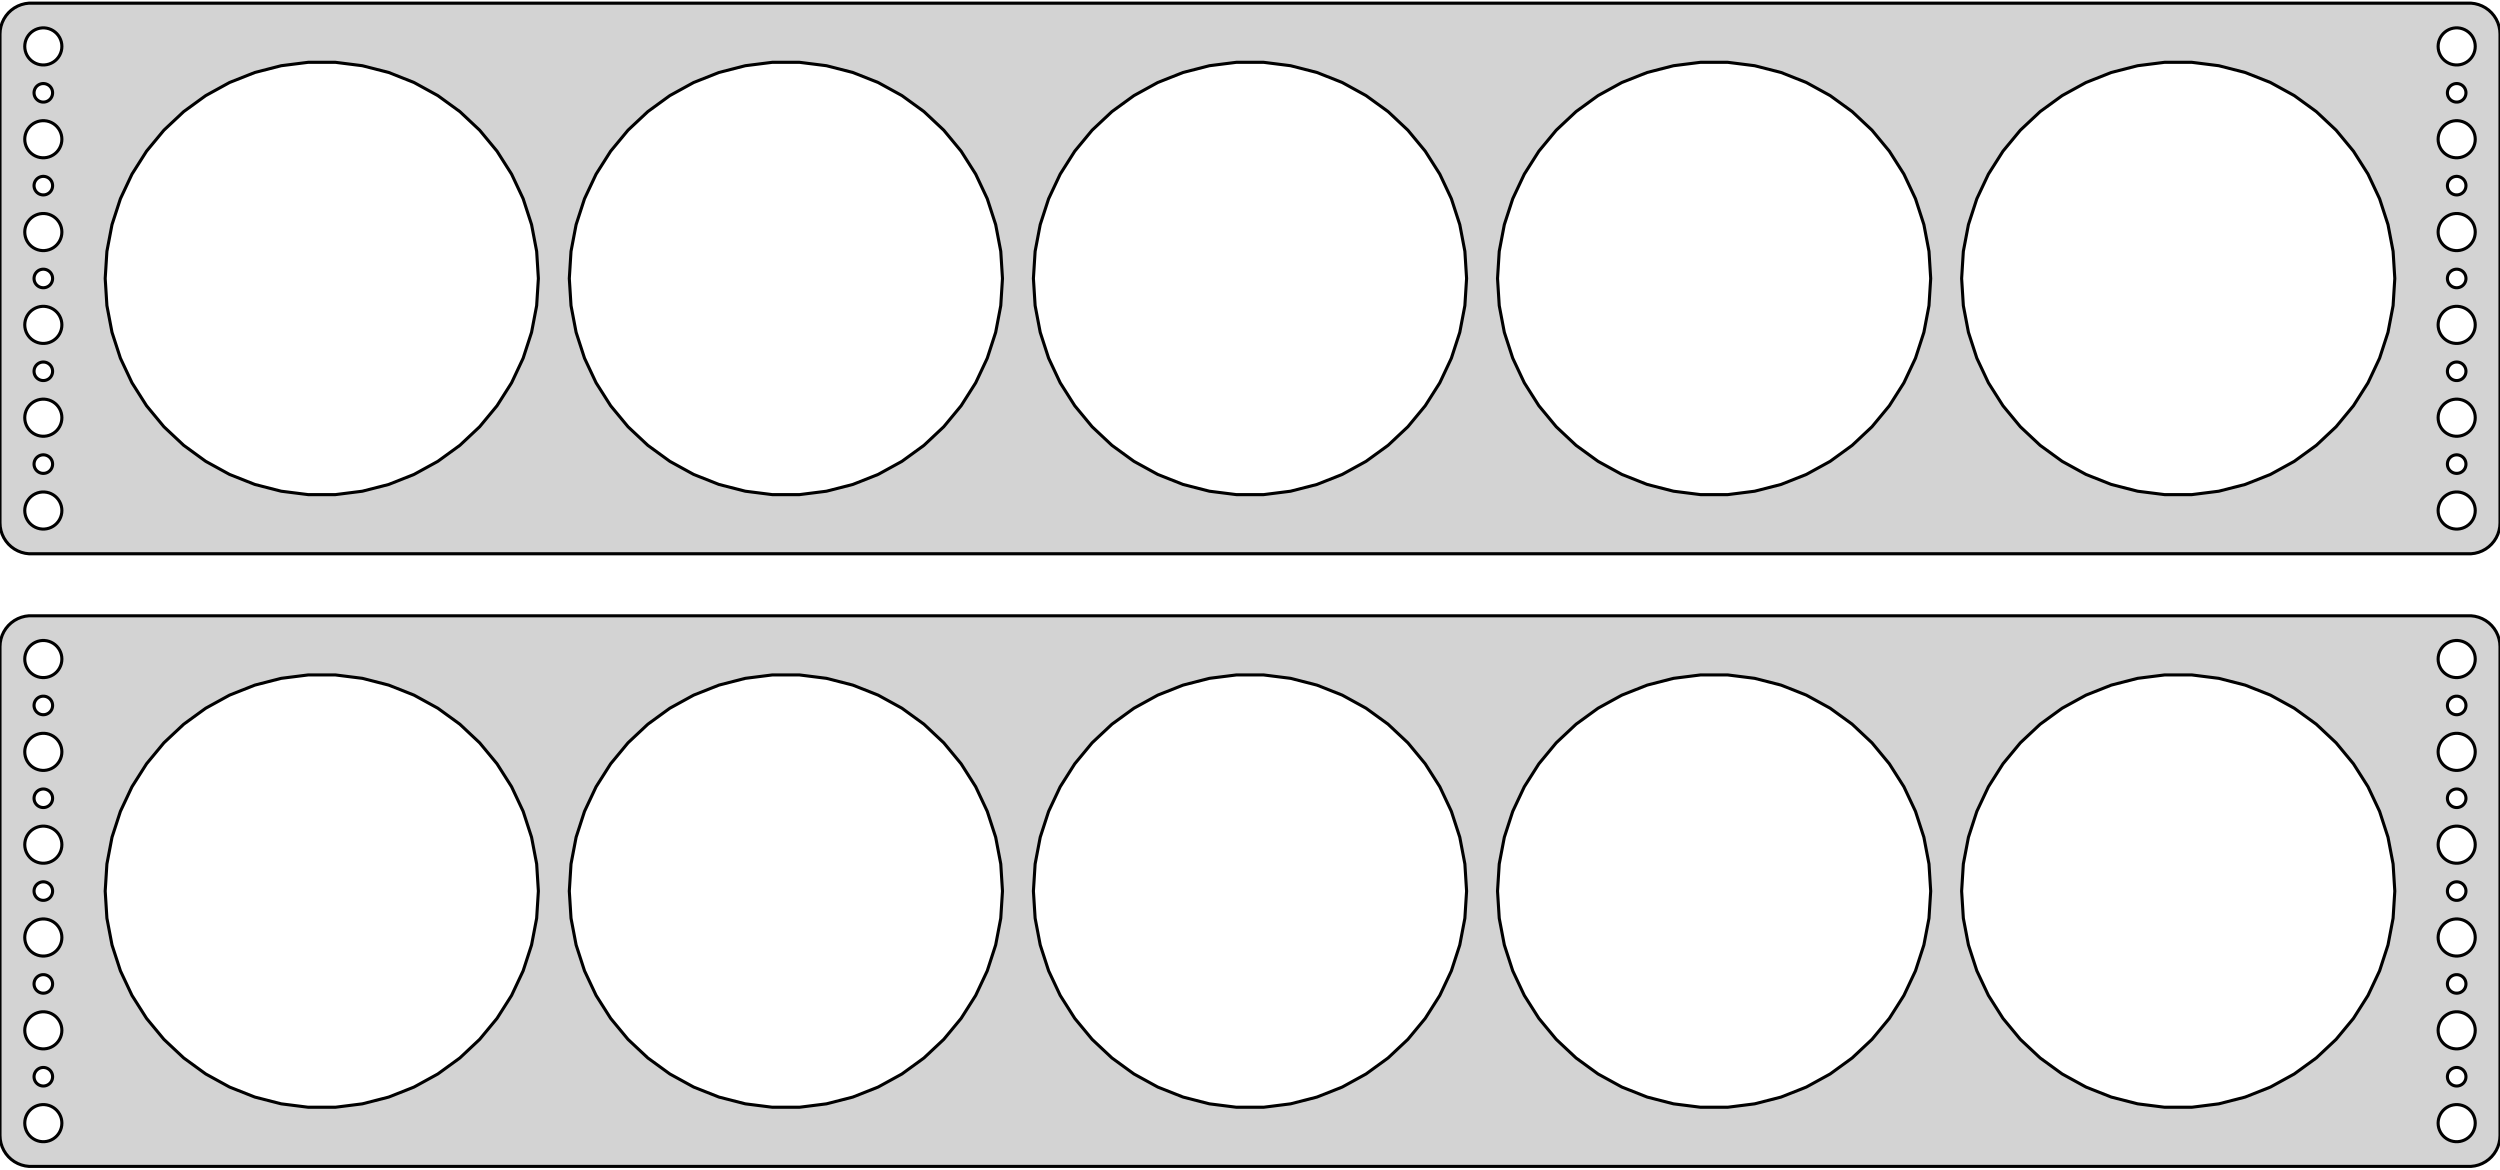 <?xml version="1.0" standalone="no"?>
<!DOCTYPE svg PUBLIC "-//W3C//DTD SVG 1.1//EN" "http://www.w3.org/Graphics/SVG/1.1/DTD/svg11.dtd">
<svg width="404mm" height="189mm" viewBox="-202 -243 404 189" xmlns="http://www.w3.org/2000/svg" version="1.1">
<title>OpenSCAD Model</title>
<path d="
M 197.937,-153.589 L 198.545,-153.745 L 199.129,-153.976 L 199.679,-154.278 L 200.187,-154.647 L 200.645,-155.077
 L 201.045,-155.561 L 201.382,-156.091 L 201.649,-156.659 L 201.843,-157.257 L 201.961,-157.873 L 202,-158.5
 L 202,-237.5 L 201.961,-238.127 L 201.843,-238.743 L 201.649,-239.341 L 201.382,-239.909 L 201.045,-240.439
 L 200.645,-240.923 L 200.187,-241.353 L 199.679,-241.722 L 199.129,-242.024 L 198.545,-242.255 L 197.937,-242.411
 L 197.314,-242.49 L -197.314,-242.49 L -197.937,-242.411 L -198.545,-242.255 L -199.129,-242.024 L -199.679,-241.722
 L -200.187,-241.353 L -200.645,-240.923 L -201.045,-240.439 L -201.382,-239.909 L -201.649,-239.341 L -201.843,-238.743
 L -201.961,-238.127 L -202,-237.5 L -202,-158.5 L -201.961,-157.873 L -201.843,-157.257 L -201.649,-156.659
 L -201.382,-156.091 L -201.045,-155.561 L -200.645,-155.077 L -200.187,-154.647 L -199.679,-154.278 L -199.129,-153.976
 L -198.545,-153.745 L -197.937,-153.589 L -197.314,-153.51 L 197.314,-153.51 z
M 194.812,-232.506 L 194.438,-232.553 L 194.073,-232.647 L 193.723,-232.786 L 193.393,-232.967 L 193.088,-233.188
 L 192.813,-233.446 L 192.573,-233.737 L 192.371,-234.055 L 192.211,-234.396 L 192.094,-234.754 L 192.024,-235.124
 L 192,-235.5 L 192.024,-235.876 L 192.094,-236.246 L 192.211,-236.604 L 192.371,-236.945 L 192.573,-237.263
 L 192.813,-237.554 L 193.088,-237.812 L 193.393,-238.033 L 193.723,-238.214 L 194.073,-238.353 L 194.438,-238.447
 L 194.812,-238.494 L 195.188,-238.494 L 195.562,-238.447 L 195.927,-238.353 L 196.277,-238.214 L 196.607,-238.033
 L 196.912,-237.812 L 197.187,-237.554 L 197.427,-237.263 L 197.629,-236.945 L 197.789,-236.604 L 197.906,-236.246
 L 197.976,-235.876 L 198,-235.5 L 197.976,-235.124 L 197.906,-234.754 L 197.789,-234.396 L 197.629,-234.055
 L 197.427,-233.737 L 197.187,-233.446 L 196.912,-233.188 L 196.607,-232.967 L 196.277,-232.786 L 195.927,-232.647
 L 195.562,-232.553 L 195.188,-232.506 z
M -195.188,-232.506 L -195.562,-232.553 L -195.927,-232.647 L -196.277,-232.786 L -196.607,-232.967 L -196.912,-233.188
 L -197.187,-233.446 L -197.427,-233.737 L -197.629,-234.055 L -197.789,-234.396 L -197.906,-234.754 L -197.976,-235.124
 L -198,-235.5 L -197.976,-235.876 L -197.906,-236.246 L -197.789,-236.604 L -197.629,-236.945 L -197.427,-237.263
 L -197.187,-237.554 L -196.912,-237.812 L -196.607,-238.033 L -196.277,-238.214 L -195.927,-238.353 L -195.562,-238.447
 L -195.188,-238.494 L -194.812,-238.494 L -194.438,-238.447 L -194.073,-238.353 L -193.723,-238.214 L -193.393,-238.033
 L -193.088,-237.812 L -192.813,-237.554 L -192.573,-237.263 L -192.371,-236.945 L -192.211,-236.604 L -192.094,-236.246
 L -192.024,-235.876 L -192,-235.5 L -192.024,-235.124 L -192.094,-234.754 L -192.211,-234.396 L -192.371,-234.055
 L -192.573,-233.737 L -192.813,-233.446 L -193.088,-233.188 L -193.393,-232.967 L -193.723,-232.786 L -194.073,-232.647
 L -194.438,-232.553 L -194.812,-232.506 z
M -2.198,-163.069 L -6.558,-163.62 L -10.816,-164.713 L -14.902,-166.331 L -18.754,-168.449 L -22.31,-171.032
 L -25.514,-174.041 L -28.316,-177.428 L -30.671,-181.139 L -32.542,-185.116 L -33.9,-189.296 L -34.724,-193.613
 L -35,-198 L -34.724,-202.387 L -33.9,-206.704 L -32.542,-210.884 L -30.671,-214.861 L -28.316,-218.572
 L -25.514,-221.959 L -22.31,-224.968 L -18.754,-227.551 L -14.902,-229.669 L -10.816,-231.287 L -6.558,-232.38
 L -2.198,-232.931 L 2.198,-232.931 L 6.558,-232.38 L 10.816,-231.287 L 14.902,-229.669 L 18.754,-227.551
 L 22.31,-224.968 L 25.514,-221.959 L 28.316,-218.572 L 30.671,-214.861 L 32.542,-210.884 L 33.9,-206.704
 L 34.724,-202.387 L 35,-198 L 34.724,-193.613 L 33.9,-189.296 L 32.542,-185.116 L 30.671,-181.139
 L 28.316,-177.428 L 25.514,-174.041 L 22.31,-171.032 L 18.754,-168.449 L 14.902,-166.331 L 10.816,-164.713
 L 6.558,-163.62 L 2.198,-163.069 z
M -152.198,-163.069 L -156.558,-163.62 L -160.816,-164.713 L -164.902,-166.331 L -168.754,-168.449 L -172.31,-171.032
 L -175.514,-174.041 L -178.316,-177.428 L -180.671,-181.139 L -182.542,-185.116 L -183.9,-189.296 L -184.724,-193.613
 L -185,-198 L -184.724,-202.387 L -183.9,-206.704 L -182.542,-210.884 L -180.671,-214.861 L -178.316,-218.572
 L -175.514,-221.959 L -172.31,-224.968 L -168.754,-227.551 L -164.902,-229.669 L -160.816,-231.287 L -156.558,-232.38
 L -152.198,-232.931 L -147.802,-232.931 L -143.442,-232.38 L -139.184,-231.287 L -135.098,-229.669 L -131.246,-227.551
 L -127.69,-224.968 L -124.486,-221.959 L -121.684,-218.572 L -119.329,-214.861 L -117.458,-210.884 L -116.1,-206.704
 L -115.276,-202.387 L -115,-198 L -115.276,-193.613 L -116.1,-189.296 L -117.458,-185.116 L -119.329,-181.139
 L -121.684,-177.428 L -124.486,-174.041 L -127.69,-171.032 L -131.246,-168.449 L -135.098,-166.331 L -139.184,-164.713
 L -143.442,-163.62 L -147.802,-163.069 z
M 72.802,-163.069 L 68.442,-163.62 L 64.184,-164.713 L 60.098,-166.331 L 56.246,-168.449 L 52.69,-171.032
 L 49.486,-174.041 L 46.684,-177.428 L 44.329,-181.139 L 42.458,-185.116 L 41.1,-189.296 L 40.276,-193.613
 L 40,-198 L 40.276,-202.387 L 41.1,-206.704 L 42.458,-210.884 L 44.329,-214.861 L 46.684,-218.572
 L 49.486,-221.959 L 52.69,-224.968 L 56.246,-227.551 L 60.098,-229.669 L 64.184,-231.287 L 68.442,-232.38
 L 72.802,-232.931 L 77.198,-232.931 L 81.558,-232.38 L 85.816,-231.287 L 89.902,-229.669 L 93.754,-227.551
 L 97.31,-224.968 L 100.514,-221.959 L 103.316,-218.572 L 105.671,-214.861 L 107.542,-210.884 L 108.9,-206.704
 L 109.724,-202.387 L 110,-198 L 109.724,-193.613 L 108.9,-189.296 L 107.542,-185.116 L 105.671,-181.139
 L 103.316,-177.428 L 100.514,-174.041 L 97.31,-171.032 L 93.754,-168.449 L 89.902,-166.331 L 85.816,-164.713
 L 81.558,-163.62 L 77.198,-163.069 z
M -77.198,-163.069 L -81.558,-163.62 L -85.816,-164.713 L -89.902,-166.331 L -93.754,-168.449 L -97.31,-171.032
 L -100.514,-174.041 L -103.316,-177.428 L -105.671,-181.139 L -107.542,-185.116 L -108.9,-189.296 L -109.724,-193.613
 L -110,-198 L -109.724,-202.387 L -108.9,-206.704 L -107.542,-210.884 L -105.671,-214.861 L -103.316,-218.572
 L -100.514,-221.959 L -97.31,-224.968 L -93.754,-227.551 L -89.902,-229.669 L -85.816,-231.287 L -81.558,-232.38
 L -77.198,-232.931 L -72.802,-232.931 L -68.442,-232.38 L -64.184,-231.287 L -60.098,-229.669 L -56.246,-227.551
 L -52.69,-224.968 L -49.486,-221.959 L -46.684,-218.572 L -44.329,-214.861 L -42.458,-210.884 L -41.1,-206.704
 L -40.276,-202.387 L -40,-198 L -40.276,-193.613 L -41.1,-189.296 L -42.458,-185.116 L -44.329,-181.139
 L -46.684,-177.428 L -49.486,-174.041 L -52.69,-171.032 L -56.246,-168.449 L -60.098,-166.331 L -64.184,-164.713
 L -68.442,-163.62 L -72.802,-163.069 z
M 147.802,-163.069 L 143.442,-163.62 L 139.184,-164.713 L 135.098,-166.331 L 131.246,-168.449 L 127.69,-171.032
 L 124.486,-174.041 L 121.684,-177.428 L 119.329,-181.139 L 117.458,-185.116 L 116.1,-189.296 L 115.276,-193.613
 L 115,-198 L 115.276,-202.387 L 116.1,-206.704 L 117.458,-210.884 L 119.329,-214.861 L 121.684,-218.572
 L 124.486,-221.959 L 127.69,-224.968 L 131.246,-227.551 L 135.098,-229.669 L 139.184,-231.287 L 143.442,-232.38
 L 147.802,-232.931 L 152.198,-232.931 L 156.558,-232.38 L 160.816,-231.287 L 164.902,-229.669 L 168.754,-227.551
 L 172.31,-224.968 L 175.514,-221.959 L 178.316,-218.572 L 180.671,-214.861 L 182.542,-210.884 L 183.9,-206.704
 L 184.724,-202.387 L 185,-198 L 184.724,-193.613 L 183.9,-189.296 L 182.542,-185.116 L 180.671,-181.139
 L 178.316,-177.428 L 175.514,-174.041 L 172.31,-171.032 L 168.754,-168.449 L 164.902,-166.331 L 160.816,-164.713
 L 156.558,-163.62 L 152.198,-163.069 z
M 194.906,-226.503 L 194.719,-226.527 L 194.536,-226.573 L 194.361,-226.643 L 194.196,-226.734 L 194.044,-226.844
 L 193.907,-226.973 L 193.786,-227.118 L 193.686,-227.277 L 193.605,-227.448 L 193.547,-227.627 L 193.512,-227.812
 L 193.5,-228 L 193.512,-228.188 L 193.547,-228.373 L 193.605,-228.552 L 193.686,-228.723 L 193.786,-228.882
 L 193.907,-229.027 L 194.044,-229.156 L 194.196,-229.266 L 194.361,-229.357 L 194.536,-229.427 L 194.719,-229.473
 L 194.906,-229.497 L 195.094,-229.497 L 195.281,-229.473 L 195.464,-229.427 L 195.639,-229.357 L 195.804,-229.266
 L 195.956,-229.156 L 196.093,-229.027 L 196.214,-228.882 L 196.314,-228.723 L 196.395,-228.552 L 196.453,-228.373
 L 196.488,-228.188 L 196.5,-228 L 196.488,-227.812 L 196.453,-227.627 L 196.395,-227.448 L 196.314,-227.277
 L 196.214,-227.118 L 196.093,-226.973 L 195.956,-226.844 L 195.804,-226.734 L 195.639,-226.643 L 195.464,-226.573
 L 195.281,-226.527 L 195.094,-226.503 z
M -195.094,-226.503 L -195.281,-226.527 L -195.464,-226.573 L -195.639,-226.643 L -195.804,-226.734 L -195.956,-226.844
 L -196.093,-226.973 L -196.214,-227.118 L -196.314,-227.277 L -196.395,-227.448 L -196.453,-227.627 L -196.488,-227.812
 L -196.5,-228 L -196.488,-228.188 L -196.453,-228.373 L -196.395,-228.552 L -196.314,-228.723 L -196.214,-228.882
 L -196.093,-229.027 L -195.956,-229.156 L -195.804,-229.266 L -195.639,-229.357 L -195.464,-229.427 L -195.281,-229.473
 L -195.094,-229.497 L -194.906,-229.497 L -194.719,-229.473 L -194.536,-229.427 L -194.361,-229.357 L -194.196,-229.266
 L -194.044,-229.156 L -193.907,-229.027 L -193.786,-228.882 L -193.686,-228.723 L -193.605,-228.552 L -193.547,-228.373
 L -193.512,-228.188 L -193.5,-228 L -193.512,-227.812 L -193.547,-227.627 L -193.605,-227.448 L -193.686,-227.277
 L -193.786,-227.118 L -193.907,-226.973 L -194.044,-226.844 L -194.196,-226.734 L -194.361,-226.643 L -194.536,-226.573
 L -194.719,-226.527 L -194.906,-226.503 z
M -195.188,-217.506 L -195.562,-217.553 L -195.927,-217.647 L -196.277,-217.786 L -196.607,-217.967 L -196.912,-218.188
 L -197.187,-218.446 L -197.427,-218.737 L -197.629,-219.055 L -197.789,-219.396 L -197.906,-219.754 L -197.976,-220.124
 L -198,-220.5 L -197.976,-220.876 L -197.906,-221.246 L -197.789,-221.604 L -197.629,-221.945 L -197.427,-222.263
 L -197.187,-222.554 L -196.912,-222.812 L -196.607,-223.033 L -196.277,-223.214 L -195.927,-223.353 L -195.562,-223.447
 L -195.188,-223.494 L -194.812,-223.494 L -194.438,-223.447 L -194.073,-223.353 L -193.723,-223.214 L -193.393,-223.033
 L -193.088,-222.812 L -192.813,-222.554 L -192.573,-222.263 L -192.371,-221.945 L -192.211,-221.604 L -192.094,-221.246
 L -192.024,-220.876 L -192,-220.5 L -192.024,-220.124 L -192.094,-219.754 L -192.211,-219.396 L -192.371,-219.055
 L -192.573,-218.737 L -192.813,-218.446 L -193.088,-218.188 L -193.393,-217.967 L -193.723,-217.786 L -194.073,-217.647
 L -194.438,-217.553 L -194.812,-217.506 z
M 194.812,-217.506 L 194.438,-217.553 L 194.073,-217.647 L 193.723,-217.786 L 193.393,-217.967 L 193.088,-218.188
 L 192.813,-218.446 L 192.573,-218.737 L 192.371,-219.055 L 192.211,-219.396 L 192.094,-219.754 L 192.024,-220.124
 L 192,-220.5 L 192.024,-220.876 L 192.094,-221.246 L 192.211,-221.604 L 192.371,-221.945 L 192.573,-222.263
 L 192.813,-222.554 L 193.088,-222.812 L 193.393,-223.033 L 193.723,-223.214 L 194.073,-223.353 L 194.438,-223.447
 L 194.812,-223.494 L 195.188,-223.494 L 195.562,-223.447 L 195.927,-223.353 L 196.277,-223.214 L 196.607,-223.033
 L 196.912,-222.812 L 197.187,-222.554 L 197.427,-222.263 L 197.629,-221.945 L 197.789,-221.604 L 197.906,-221.246
 L 197.976,-220.876 L 198,-220.5 L 197.976,-220.124 L 197.906,-219.754 L 197.789,-219.396 L 197.629,-219.055
 L 197.427,-218.737 L 197.187,-218.446 L 196.912,-218.188 L 196.607,-217.967 L 196.277,-217.786 L 195.927,-217.647
 L 195.562,-217.553 L 195.188,-217.506 z
M -195.094,-211.503 L -195.281,-211.527 L -195.464,-211.573 L -195.639,-211.643 L -195.804,-211.734 L -195.956,-211.844
 L -196.093,-211.973 L -196.214,-212.118 L -196.314,-212.277 L -196.395,-212.448 L -196.453,-212.627 L -196.488,-212.812
 L -196.5,-213 L -196.488,-213.188 L -196.453,-213.373 L -196.395,-213.552 L -196.314,-213.723 L -196.214,-213.882
 L -196.093,-214.027 L -195.956,-214.156 L -195.804,-214.266 L -195.639,-214.357 L -195.464,-214.427 L -195.281,-214.473
 L -195.094,-214.497 L -194.906,-214.497 L -194.719,-214.473 L -194.536,-214.427 L -194.361,-214.357 L -194.196,-214.266
 L -194.044,-214.156 L -193.907,-214.027 L -193.786,-213.882 L -193.686,-213.723 L -193.605,-213.552 L -193.547,-213.373
 L -193.512,-213.188 L -193.5,-213 L -193.512,-212.812 L -193.547,-212.627 L -193.605,-212.448 L -193.686,-212.277
 L -193.786,-212.118 L -193.907,-211.973 L -194.044,-211.844 L -194.196,-211.734 L -194.361,-211.643 L -194.536,-211.573
 L -194.719,-211.527 L -194.906,-211.503 z
M 194.906,-211.503 L 194.719,-211.527 L 194.536,-211.573 L 194.361,-211.643 L 194.196,-211.734 L 194.044,-211.844
 L 193.907,-211.973 L 193.786,-212.118 L 193.686,-212.277 L 193.605,-212.448 L 193.547,-212.627 L 193.512,-212.812
 L 193.5,-213 L 193.512,-213.188 L 193.547,-213.373 L 193.605,-213.552 L 193.686,-213.723 L 193.786,-213.882
 L 193.907,-214.027 L 194.044,-214.156 L 194.196,-214.266 L 194.361,-214.357 L 194.536,-214.427 L 194.719,-214.473
 L 194.906,-214.497 L 195.094,-214.497 L 195.281,-214.473 L 195.464,-214.427 L 195.639,-214.357 L 195.804,-214.266
 L 195.956,-214.156 L 196.093,-214.027 L 196.214,-213.882 L 196.314,-213.723 L 196.395,-213.552 L 196.453,-213.373
 L 196.488,-213.188 L 196.5,-213 L 196.488,-212.812 L 196.453,-212.627 L 196.395,-212.448 L 196.314,-212.277
 L 196.214,-212.118 L 196.093,-211.973 L 195.956,-211.844 L 195.804,-211.734 L 195.639,-211.643 L 195.464,-211.573
 L 195.281,-211.527 L 195.094,-211.503 z
M -195.188,-202.506 L -195.562,-202.553 L -195.927,-202.647 L -196.277,-202.786 L -196.607,-202.967 L -196.912,-203.188
 L -197.187,-203.446 L -197.427,-203.737 L -197.629,-204.055 L -197.789,-204.396 L -197.906,-204.754 L -197.976,-205.124
 L -198,-205.5 L -197.976,-205.876 L -197.906,-206.246 L -197.789,-206.604 L -197.629,-206.945 L -197.427,-207.263
 L -197.187,-207.554 L -196.912,-207.812 L -196.607,-208.033 L -196.277,-208.214 L -195.927,-208.353 L -195.562,-208.447
 L -195.188,-208.494 L -194.812,-208.494 L -194.438,-208.447 L -194.073,-208.353 L -193.723,-208.214 L -193.393,-208.033
 L -193.088,-207.812 L -192.813,-207.554 L -192.573,-207.263 L -192.371,-206.945 L -192.211,-206.604 L -192.094,-206.246
 L -192.024,-205.876 L -192,-205.5 L -192.024,-205.124 L -192.094,-204.754 L -192.211,-204.396 L -192.371,-204.055
 L -192.573,-203.737 L -192.813,-203.446 L -193.088,-203.188 L -193.393,-202.967 L -193.723,-202.786 L -194.073,-202.647
 L -194.438,-202.553 L -194.812,-202.506 z
M 194.812,-202.506 L 194.438,-202.553 L 194.073,-202.647 L 193.723,-202.786 L 193.393,-202.967 L 193.088,-203.188
 L 192.813,-203.446 L 192.573,-203.737 L 192.371,-204.055 L 192.211,-204.396 L 192.094,-204.754 L 192.024,-205.124
 L 192,-205.5 L 192.024,-205.876 L 192.094,-206.246 L 192.211,-206.604 L 192.371,-206.945 L 192.573,-207.263
 L 192.813,-207.554 L 193.088,-207.812 L 193.393,-208.033 L 193.723,-208.214 L 194.073,-208.353 L 194.438,-208.447
 L 194.812,-208.494 L 195.188,-208.494 L 195.562,-208.447 L 195.927,-208.353 L 196.277,-208.214 L 196.607,-208.033
 L 196.912,-207.812 L 197.187,-207.554 L 197.427,-207.263 L 197.629,-206.945 L 197.789,-206.604 L 197.906,-206.246
 L 197.976,-205.876 L 198,-205.5 L 197.976,-205.124 L 197.906,-204.754 L 197.789,-204.396 L 197.629,-204.055
 L 197.427,-203.737 L 197.187,-203.446 L 196.912,-203.188 L 196.607,-202.967 L 196.277,-202.786 L 195.927,-202.647
 L 195.562,-202.553 L 195.188,-202.506 z
M 194.906,-196.503 L 194.719,-196.527 L 194.536,-196.573 L 194.361,-196.643 L 194.196,-196.734 L 194.044,-196.844
 L 193.907,-196.973 L 193.786,-197.118 L 193.686,-197.277 L 193.605,-197.448 L 193.547,-197.627 L 193.512,-197.812
 L 193.5,-198 L 193.512,-198.188 L 193.547,-198.373 L 193.605,-198.552 L 193.686,-198.723 L 193.786,-198.882
 L 193.907,-199.027 L 194.044,-199.156 L 194.196,-199.266 L 194.361,-199.357 L 194.536,-199.427 L 194.719,-199.473
 L 194.906,-199.497 L 195.094,-199.497 L 195.281,-199.473 L 195.464,-199.427 L 195.639,-199.357 L 195.804,-199.266
 L 195.956,-199.156 L 196.093,-199.027 L 196.214,-198.882 L 196.314,-198.723 L 196.395,-198.552 L 196.453,-198.373
 L 196.488,-198.188 L 196.5,-198 L 196.488,-197.812 L 196.453,-197.627 L 196.395,-197.448 L 196.314,-197.277
 L 196.214,-197.118 L 196.093,-196.973 L 195.956,-196.844 L 195.804,-196.734 L 195.639,-196.643 L 195.464,-196.573
 L 195.281,-196.527 L 195.094,-196.503 z
M -195.094,-196.503 L -195.281,-196.527 L -195.464,-196.573 L -195.639,-196.643 L -195.804,-196.734 L -195.956,-196.844
 L -196.093,-196.973 L -196.214,-197.118 L -196.314,-197.277 L -196.395,-197.448 L -196.453,-197.627 L -196.488,-197.812
 L -196.5,-198 L -196.488,-198.188 L -196.453,-198.373 L -196.395,-198.552 L -196.314,-198.723 L -196.214,-198.882
 L -196.093,-199.027 L -195.956,-199.156 L -195.804,-199.266 L -195.639,-199.357 L -195.464,-199.427 L -195.281,-199.473
 L -195.094,-199.497 L -194.906,-199.497 L -194.719,-199.473 L -194.536,-199.427 L -194.361,-199.357 L -194.196,-199.266
 L -194.044,-199.156 L -193.907,-199.027 L -193.786,-198.882 L -193.686,-198.723 L -193.605,-198.552 L -193.547,-198.373
 L -193.512,-198.188 L -193.5,-198 L -193.512,-197.812 L -193.547,-197.627 L -193.605,-197.448 L -193.686,-197.277
 L -193.786,-197.118 L -193.907,-196.973 L -194.044,-196.844 L -194.196,-196.734 L -194.361,-196.643 L -194.536,-196.573
 L -194.719,-196.527 L -194.906,-196.503 z
M -195.188,-187.506 L -195.562,-187.553 L -195.927,-187.647 L -196.277,-187.786 L -196.607,-187.967 L -196.912,-188.188
 L -197.187,-188.446 L -197.427,-188.737 L -197.629,-189.055 L -197.789,-189.396 L -197.906,-189.754 L -197.976,-190.124
 L -198,-190.5 L -197.976,-190.876 L -197.906,-191.246 L -197.789,-191.604 L -197.629,-191.945 L -197.427,-192.263
 L -197.187,-192.554 L -196.912,-192.812 L -196.607,-193.033 L -196.277,-193.214 L -195.927,-193.353 L -195.562,-193.447
 L -195.188,-193.494 L -194.812,-193.494 L -194.438,-193.447 L -194.073,-193.353 L -193.723,-193.214 L -193.393,-193.033
 L -193.088,-192.812 L -192.813,-192.554 L -192.573,-192.263 L -192.371,-191.945 L -192.211,-191.604 L -192.094,-191.246
 L -192.024,-190.876 L -192,-190.5 L -192.024,-190.124 L -192.094,-189.754 L -192.211,-189.396 L -192.371,-189.055
 L -192.573,-188.737 L -192.813,-188.446 L -193.088,-188.188 L -193.393,-187.967 L -193.723,-187.786 L -194.073,-187.647
 L -194.438,-187.553 L -194.812,-187.506 z
M 194.812,-187.506 L 194.438,-187.553 L 194.073,-187.647 L 193.723,-187.786 L 193.393,-187.967 L 193.088,-188.188
 L 192.813,-188.446 L 192.573,-188.737 L 192.371,-189.055 L 192.211,-189.396 L 192.094,-189.754 L 192.024,-190.124
 L 192,-190.5 L 192.024,-190.876 L 192.094,-191.246 L 192.211,-191.604 L 192.371,-191.945 L 192.573,-192.263
 L 192.813,-192.554 L 193.088,-192.812 L 193.393,-193.033 L 193.723,-193.214 L 194.073,-193.353 L 194.438,-193.447
 L 194.812,-193.494 L 195.188,-193.494 L 195.562,-193.447 L 195.927,-193.353 L 196.277,-193.214 L 196.607,-193.033
 L 196.912,-192.812 L 197.187,-192.554 L 197.427,-192.263 L 197.629,-191.945 L 197.789,-191.604 L 197.906,-191.246
 L 197.976,-190.876 L 198,-190.5 L 197.976,-190.124 L 197.906,-189.754 L 197.789,-189.396 L 197.629,-189.055
 L 197.427,-188.737 L 197.187,-188.446 L 196.912,-188.188 L 196.607,-187.967 L 196.277,-187.786 L 195.927,-187.647
 L 195.562,-187.553 L 195.188,-187.506 z
M -195.094,-181.503 L -195.281,-181.527 L -195.464,-181.573 L -195.639,-181.643 L -195.804,-181.734 L -195.956,-181.844
 L -196.093,-181.973 L -196.214,-182.118 L -196.314,-182.277 L -196.395,-182.448 L -196.453,-182.627 L -196.488,-182.812
 L -196.5,-183 L -196.488,-183.188 L -196.453,-183.373 L -196.395,-183.552 L -196.314,-183.723 L -196.214,-183.882
 L -196.093,-184.027 L -195.956,-184.156 L -195.804,-184.266 L -195.639,-184.357 L -195.464,-184.427 L -195.281,-184.473
 L -195.094,-184.497 L -194.906,-184.497 L -194.719,-184.473 L -194.536,-184.427 L -194.361,-184.357 L -194.196,-184.266
 L -194.044,-184.156 L -193.907,-184.027 L -193.786,-183.882 L -193.686,-183.723 L -193.605,-183.552 L -193.547,-183.373
 L -193.512,-183.188 L -193.5,-183 L -193.512,-182.812 L -193.547,-182.627 L -193.605,-182.448 L -193.686,-182.277
 L -193.786,-182.118 L -193.907,-181.973 L -194.044,-181.844 L -194.196,-181.734 L -194.361,-181.643 L -194.536,-181.573
 L -194.719,-181.527 L -194.906,-181.503 z
M 194.906,-181.503 L 194.719,-181.527 L 194.536,-181.573 L 194.361,-181.643 L 194.196,-181.734 L 194.044,-181.844
 L 193.907,-181.973 L 193.786,-182.118 L 193.686,-182.277 L 193.605,-182.448 L 193.547,-182.627 L 193.512,-182.812
 L 193.5,-183 L 193.512,-183.188 L 193.547,-183.373 L 193.605,-183.552 L 193.686,-183.723 L 193.786,-183.882
 L 193.907,-184.027 L 194.044,-184.156 L 194.196,-184.266 L 194.361,-184.357 L 194.536,-184.427 L 194.719,-184.473
 L 194.906,-184.497 L 195.094,-184.497 L 195.281,-184.473 L 195.464,-184.427 L 195.639,-184.357 L 195.804,-184.266
 L 195.956,-184.156 L 196.093,-184.027 L 196.214,-183.882 L 196.314,-183.723 L 196.395,-183.552 L 196.453,-183.373
 L 196.488,-183.188 L 196.5,-183 L 196.488,-182.812 L 196.453,-182.627 L 196.395,-182.448 L 196.314,-182.277
 L 196.214,-182.118 L 196.093,-181.973 L 195.956,-181.844 L 195.804,-181.734 L 195.639,-181.643 L 195.464,-181.573
 L 195.281,-181.527 L 195.094,-181.503 z
M 194.812,-172.506 L 194.438,-172.553 L 194.073,-172.647 L 193.723,-172.786 L 193.393,-172.967 L 193.088,-173.188
 L 192.813,-173.446 L 192.573,-173.737 L 192.371,-174.055 L 192.211,-174.396 L 192.094,-174.754 L 192.024,-175.124
 L 192,-175.5 L 192.024,-175.876 L 192.094,-176.246 L 192.211,-176.604 L 192.371,-176.945 L 192.573,-177.263
 L 192.813,-177.554 L 193.088,-177.812 L 193.393,-178.033 L 193.723,-178.214 L 194.073,-178.353 L 194.438,-178.447
 L 194.812,-178.494 L 195.188,-178.494 L 195.562,-178.447 L 195.927,-178.353 L 196.277,-178.214 L 196.607,-178.033
 L 196.912,-177.812 L 197.187,-177.554 L 197.427,-177.263 L 197.629,-176.945 L 197.789,-176.604 L 197.906,-176.246
 L 197.976,-175.876 L 198,-175.5 L 197.976,-175.124 L 197.906,-174.754 L 197.789,-174.396 L 197.629,-174.055
 L 197.427,-173.737 L 197.187,-173.446 L 196.912,-173.188 L 196.607,-172.967 L 196.277,-172.786 L 195.927,-172.647
 L 195.562,-172.553 L 195.188,-172.506 z
M -195.188,-172.506 L -195.562,-172.553 L -195.927,-172.647 L -196.277,-172.786 L -196.607,-172.967 L -196.912,-173.188
 L -197.187,-173.446 L -197.427,-173.737 L -197.629,-174.055 L -197.789,-174.396 L -197.906,-174.754 L -197.976,-175.124
 L -198,-175.5 L -197.976,-175.876 L -197.906,-176.246 L -197.789,-176.604 L -197.629,-176.945 L -197.427,-177.263
 L -197.187,-177.554 L -196.912,-177.812 L -196.607,-178.033 L -196.277,-178.214 L -195.927,-178.353 L -195.562,-178.447
 L -195.188,-178.494 L -194.812,-178.494 L -194.438,-178.447 L -194.073,-178.353 L -193.723,-178.214 L -193.393,-178.033
 L -193.088,-177.812 L -192.813,-177.554 L -192.573,-177.263 L -192.371,-176.945 L -192.211,-176.604 L -192.094,-176.246
 L -192.024,-175.876 L -192,-175.5 L -192.024,-175.124 L -192.094,-174.754 L -192.211,-174.396 L -192.371,-174.055
 L -192.573,-173.737 L -192.813,-173.446 L -193.088,-173.188 L -193.393,-172.967 L -193.723,-172.786 L -194.073,-172.647
 L -194.438,-172.553 L -194.812,-172.506 z
M 194.906,-166.503 L 194.719,-166.527 L 194.536,-166.573 L 194.361,-166.643 L 194.196,-166.734 L 194.044,-166.844
 L 193.907,-166.973 L 193.786,-167.118 L 193.686,-167.277 L 193.605,-167.448 L 193.547,-167.627 L 193.512,-167.812
 L 193.5,-168 L 193.512,-168.188 L 193.547,-168.373 L 193.605,-168.552 L 193.686,-168.723 L 193.786,-168.882
 L 193.907,-169.027 L 194.044,-169.156 L 194.196,-169.266 L 194.361,-169.357 L 194.536,-169.427 L 194.719,-169.473
 L 194.906,-169.497 L 195.094,-169.497 L 195.281,-169.473 L 195.464,-169.427 L 195.639,-169.357 L 195.804,-169.266
 L 195.956,-169.156 L 196.093,-169.027 L 196.214,-168.882 L 196.314,-168.723 L 196.395,-168.552 L 196.453,-168.373
 L 196.488,-168.188 L 196.5,-168 L 196.488,-167.812 L 196.453,-167.627 L 196.395,-167.448 L 196.314,-167.277
 L 196.214,-167.118 L 196.093,-166.973 L 195.956,-166.844 L 195.804,-166.734 L 195.639,-166.643 L 195.464,-166.573
 L 195.281,-166.527 L 195.094,-166.503 z
M -195.094,-166.503 L -195.281,-166.527 L -195.464,-166.573 L -195.639,-166.643 L -195.804,-166.734 L -195.956,-166.844
 L -196.093,-166.973 L -196.214,-167.118 L -196.314,-167.277 L -196.395,-167.448 L -196.453,-167.627 L -196.488,-167.812
 L -196.5,-168 L -196.488,-168.188 L -196.453,-168.373 L -196.395,-168.552 L -196.314,-168.723 L -196.214,-168.882
 L -196.093,-169.027 L -195.956,-169.156 L -195.804,-169.266 L -195.639,-169.357 L -195.464,-169.427 L -195.281,-169.473
 L -195.094,-169.497 L -194.906,-169.497 L -194.719,-169.473 L -194.536,-169.427 L -194.361,-169.357 L -194.196,-169.266
 L -194.044,-169.156 L -193.907,-169.027 L -193.786,-168.882 L -193.686,-168.723 L -193.605,-168.552 L -193.547,-168.373
 L -193.512,-168.188 L -193.5,-168 L -193.512,-167.812 L -193.547,-167.627 L -193.605,-167.448 L -193.686,-167.277
 L -193.786,-167.118 L -193.907,-166.973 L -194.044,-166.844 L -194.196,-166.734 L -194.361,-166.643 L -194.536,-166.573
 L -194.719,-166.527 L -194.906,-166.503 z
M 194.812,-157.506 L 194.438,-157.553 L 194.073,-157.647 L 193.723,-157.786 L 193.393,-157.967 L 193.088,-158.188
 L 192.813,-158.446 L 192.573,-158.737 L 192.371,-159.055 L 192.211,-159.396 L 192.094,-159.754 L 192.024,-160.124
 L 192,-160.5 L 192.024,-160.876 L 192.094,-161.246 L 192.211,-161.604 L 192.371,-161.945 L 192.573,-162.263
 L 192.813,-162.554 L 193.088,-162.812 L 193.393,-163.033 L 193.723,-163.214 L 194.073,-163.353 L 194.438,-163.447
 L 194.812,-163.494 L 195.188,-163.494 L 195.562,-163.447 L 195.927,-163.353 L 196.277,-163.214 L 196.607,-163.033
 L 196.912,-162.812 L 197.187,-162.554 L 197.427,-162.263 L 197.629,-161.945 L 197.789,-161.604 L 197.906,-161.246
 L 197.976,-160.876 L 198,-160.5 L 197.976,-160.124 L 197.906,-159.754 L 197.789,-159.396 L 197.629,-159.055
 L 197.427,-158.737 L 197.187,-158.446 L 196.912,-158.188 L 196.607,-157.967 L 196.277,-157.786 L 195.927,-157.647
 L 195.562,-157.553 L 195.188,-157.506 z
M -195.188,-157.506 L -195.562,-157.553 L -195.927,-157.647 L -196.277,-157.786 L -196.607,-157.967 L -196.912,-158.188
 L -197.187,-158.446 L -197.427,-158.737 L -197.629,-159.055 L -197.789,-159.396 L -197.906,-159.754 L -197.976,-160.124
 L -198,-160.5 L -197.976,-160.876 L -197.906,-161.246 L -197.789,-161.604 L -197.629,-161.945 L -197.427,-162.263
 L -197.187,-162.554 L -196.912,-162.812 L -196.607,-163.033 L -196.277,-163.214 L -195.927,-163.353 L -195.562,-163.447
 L -195.188,-163.494 L -194.812,-163.494 L -194.438,-163.447 L -194.073,-163.353 L -193.723,-163.214 L -193.393,-163.033
 L -193.088,-162.812 L -192.813,-162.554 L -192.573,-162.263 L -192.371,-161.945 L -192.211,-161.604 L -192.094,-161.246
 L -192.024,-160.876 L -192,-160.5 L -192.024,-160.124 L -192.094,-159.754 L -192.211,-159.396 L -192.371,-159.055
 L -192.573,-158.737 L -192.813,-158.446 L -193.088,-158.188 L -193.393,-157.967 L -193.723,-157.786 L -194.073,-157.647
 L -194.438,-157.553 L -194.812,-157.506 z
M 197.937,-54.589 L 198.545,-54.745 L 199.129,-54.976 L 199.679,-55.278 L 200.187,-55.647 L 200.645,-56.077
 L 201.045,-56.561 L 201.382,-57.091 L 201.649,-57.659 L 201.843,-58.257 L 201.961,-58.873 L 202,-59.5
 L 202,-138.5 L 201.961,-139.127 L 201.843,-139.743 L 201.649,-140.341 L 201.382,-140.909 L 201.045,-141.439
 L 200.645,-141.923 L 200.187,-142.353 L 199.679,-142.722 L 199.129,-143.024 L 198.545,-143.255 L 197.937,-143.411
 L 197.314,-143.49 L -197.314,-143.49 L -197.937,-143.411 L -198.545,-143.255 L -199.129,-143.024 L -199.679,-142.722
 L -200.187,-142.353 L -200.645,-141.923 L -201.045,-141.439 L -201.382,-140.909 L -201.649,-140.341 L -201.843,-139.743
 L -201.961,-139.127 L -202,-138.5 L -202,-59.5 L -201.961,-58.873 L -201.843,-58.257 L -201.649,-57.659
 L -201.382,-57.091 L -201.045,-56.561 L -200.645,-56.077 L -200.187,-55.647 L -199.679,-55.278 L -199.129,-54.976
 L -198.545,-54.745 L -197.937,-54.589 L -197.314,-54.51 L 197.314,-54.51 z
M -195.188,-133.506 L -195.562,-133.553 L -195.927,-133.647 L -196.277,-133.786 L -196.607,-133.967 L -196.912,-134.188
 L -197.187,-134.446 L -197.427,-134.737 L -197.629,-135.055 L -197.789,-135.396 L -197.906,-135.754 L -197.976,-136.124
 L -198,-136.5 L -197.976,-136.876 L -197.906,-137.246 L -197.789,-137.604 L -197.629,-137.945 L -197.427,-138.263
 L -197.187,-138.554 L -196.912,-138.812 L -196.607,-139.033 L -196.277,-139.214 L -195.927,-139.353 L -195.562,-139.447
 L -195.188,-139.494 L -194.812,-139.494 L -194.438,-139.447 L -194.073,-139.353 L -193.723,-139.214 L -193.393,-139.033
 L -193.088,-138.812 L -192.813,-138.554 L -192.573,-138.263 L -192.371,-137.945 L -192.211,-137.604 L -192.094,-137.246
 L -192.024,-136.876 L -192,-136.5 L -192.024,-136.124 L -192.094,-135.754 L -192.211,-135.396 L -192.371,-135.055
 L -192.573,-134.737 L -192.813,-134.446 L -193.088,-134.188 L -193.393,-133.967 L -193.723,-133.786 L -194.073,-133.647
 L -194.438,-133.553 L -194.812,-133.506 z
M 194.812,-133.506 L 194.438,-133.553 L 194.073,-133.647 L 193.723,-133.786 L 193.393,-133.967 L 193.088,-134.188
 L 192.813,-134.446 L 192.573,-134.737 L 192.371,-135.055 L 192.211,-135.396 L 192.094,-135.754 L 192.024,-136.124
 L 192,-136.5 L 192.024,-136.876 L 192.094,-137.246 L 192.211,-137.604 L 192.371,-137.945 L 192.573,-138.263
 L 192.813,-138.554 L 193.088,-138.812 L 193.393,-139.033 L 193.723,-139.214 L 194.073,-139.353 L 194.438,-139.447
 L 194.812,-139.494 L 195.188,-139.494 L 195.562,-139.447 L 195.927,-139.353 L 196.277,-139.214 L 196.607,-139.033
 L 196.912,-138.812 L 197.187,-138.554 L 197.427,-138.263 L 197.629,-137.945 L 197.789,-137.604 L 197.906,-137.246
 L 197.976,-136.876 L 198,-136.5 L 197.976,-136.124 L 197.906,-135.754 L 197.789,-135.396 L 197.629,-135.055
 L 197.427,-134.737 L 197.187,-134.446 L 196.912,-134.188 L 196.607,-133.967 L 196.277,-133.786 L 195.927,-133.647
 L 195.562,-133.553 L 195.188,-133.506 z
M -77.198,-64.069 L -81.558,-64.62 L -85.816,-65.713 L -89.902,-67.331 L -93.754,-69.448 L -97.31,-72.032
 L -100.514,-75.041 L -103.316,-78.427 L -105.671,-82.139 L -107.542,-86.116 L -108.9,-90.296 L -109.724,-94.613
 L -110,-99 L -109.724,-103.387 L -108.9,-107.704 L -107.542,-111.884 L -105.671,-115.861 L -103.316,-119.572
 L -100.514,-122.959 L -97.31,-125.968 L -93.754,-128.551 L -89.902,-130.669 L -85.816,-132.287 L -81.558,-133.38
 L -77.198,-133.931 L -72.802,-133.931 L -68.442,-133.38 L -64.184,-132.287 L -60.098,-130.669 L -56.246,-128.551
 L -52.69,-125.968 L -49.486,-122.959 L -46.684,-119.572 L -44.329,-115.861 L -42.458,-111.884 L -41.1,-107.704
 L -40.276,-103.387 L -40,-99 L -40.276,-94.613 L -41.1,-90.296 L -42.458,-86.116 L -44.329,-82.139
 L -46.684,-78.427 L -49.486,-75.041 L -52.69,-72.032 L -56.246,-69.448 L -60.098,-67.331 L -64.184,-65.713
 L -68.442,-64.62 L -72.802,-64.069 z
M 72.802,-64.069 L 68.442,-64.62 L 64.184,-65.713 L 60.098,-67.331 L 56.246,-69.448 L 52.69,-72.032
 L 49.486,-75.041 L 46.684,-78.427 L 44.329,-82.139 L 42.458,-86.116 L 41.1,-90.296 L 40.276,-94.613
 L 40,-99 L 40.276,-103.387 L 41.1,-107.704 L 42.458,-111.884 L 44.329,-115.861 L 46.684,-119.572
 L 49.486,-122.959 L 52.69,-125.968 L 56.246,-128.551 L 60.098,-130.669 L 64.184,-132.287 L 68.442,-133.38
 L 72.802,-133.931 L 77.198,-133.931 L 81.558,-133.38 L 85.816,-132.287 L 89.902,-130.669 L 93.754,-128.551
 L 97.31,-125.968 L 100.514,-122.959 L 103.316,-119.572 L 105.671,-115.861 L 107.542,-111.884 L 108.9,-107.704
 L 109.724,-103.387 L 110,-99 L 109.724,-94.613 L 108.9,-90.296 L 107.542,-86.116 L 105.671,-82.139
 L 103.316,-78.427 L 100.514,-75.041 L 97.31,-72.032 L 93.754,-69.448 L 89.902,-67.331 L 85.816,-65.713
 L 81.558,-64.62 L 77.198,-64.069 z
M -2.198,-64.069 L -6.558,-64.62 L -10.816,-65.713 L -14.902,-67.331 L -18.754,-69.448 L -22.31,-72.032
 L -25.514,-75.041 L -28.316,-78.427 L -30.671,-82.139 L -32.542,-86.116 L -33.9,-90.296 L -34.724,-94.613
 L -35,-99 L -34.724,-103.387 L -33.9,-107.704 L -32.542,-111.884 L -30.671,-115.861 L -28.316,-119.572
 L -25.514,-122.959 L -22.31,-125.968 L -18.754,-128.551 L -14.902,-130.669 L -10.816,-132.287 L -6.558,-133.38
 L -2.198,-133.931 L 2.198,-133.931 L 6.558,-133.38 L 10.816,-132.287 L 14.902,-130.669 L 18.754,-128.551
 L 22.31,-125.968 L 25.514,-122.959 L 28.316,-119.572 L 30.671,-115.861 L 32.542,-111.884 L 33.9,-107.704
 L 34.724,-103.387 L 35,-99 L 34.724,-94.613 L 33.9,-90.296 L 32.542,-86.116 L 30.671,-82.139
 L 28.316,-78.427 L 25.514,-75.041 L 22.31,-72.032 L 18.754,-69.448 L 14.902,-67.331 L 10.816,-65.713
 L 6.558,-64.62 L 2.198,-64.069 z
M -152.198,-64.069 L -156.558,-64.62 L -160.816,-65.713 L -164.902,-67.331 L -168.754,-69.448 L -172.31,-72.032
 L -175.514,-75.041 L -178.316,-78.427 L -180.671,-82.139 L -182.542,-86.116 L -183.9,-90.296 L -184.724,-94.613
 L -185,-99 L -184.724,-103.387 L -183.9,-107.704 L -182.542,-111.884 L -180.671,-115.861 L -178.316,-119.572
 L -175.514,-122.959 L -172.31,-125.968 L -168.754,-128.551 L -164.902,-130.669 L -160.816,-132.287 L -156.558,-133.38
 L -152.198,-133.931 L -147.802,-133.931 L -143.442,-133.38 L -139.184,-132.287 L -135.098,-130.669 L -131.246,-128.551
 L -127.69,-125.968 L -124.486,-122.959 L -121.684,-119.572 L -119.329,-115.861 L -117.458,-111.884 L -116.1,-107.704
 L -115.276,-103.387 L -115,-99 L -115.276,-94.613 L -116.1,-90.296 L -117.458,-86.116 L -119.329,-82.139
 L -121.684,-78.427 L -124.486,-75.041 L -127.69,-72.032 L -131.246,-69.448 L -135.098,-67.331 L -139.184,-65.713
 L -143.442,-64.62 L -147.802,-64.069 z
M 147.802,-64.069 L 143.442,-64.62 L 139.184,-65.713 L 135.098,-67.331 L 131.246,-69.448 L 127.69,-72.032
 L 124.486,-75.041 L 121.684,-78.427 L 119.329,-82.139 L 117.458,-86.116 L 116.1,-90.296 L 115.276,-94.613
 L 115,-99 L 115.276,-103.387 L 116.1,-107.704 L 117.458,-111.884 L 119.329,-115.861 L 121.684,-119.572
 L 124.486,-122.959 L 127.69,-125.968 L 131.246,-128.551 L 135.098,-130.669 L 139.184,-132.287 L 143.442,-133.38
 L 147.802,-133.931 L 152.198,-133.931 L 156.558,-133.38 L 160.816,-132.287 L 164.902,-130.669 L 168.754,-128.551
 L 172.31,-125.968 L 175.514,-122.959 L 178.316,-119.572 L 180.671,-115.861 L 182.542,-111.884 L 183.9,-107.704
 L 184.724,-103.387 L 185,-99 L 184.724,-94.613 L 183.9,-90.296 L 182.542,-86.116 L 180.671,-82.139
 L 178.316,-78.427 L 175.514,-75.041 L 172.31,-72.032 L 168.754,-69.448 L 164.902,-67.331 L 160.816,-65.713
 L 156.558,-64.62 L 152.198,-64.069 z
M -195.094,-127.503 L -195.281,-127.527 L -195.464,-127.573 L -195.639,-127.643 L -195.804,-127.734 L -195.956,-127.844
 L -196.093,-127.973 L -196.214,-128.118 L -196.314,-128.277 L -196.395,-128.448 L -196.453,-128.627 L -196.488,-128.812
 L -196.5,-129 L -196.488,-129.188 L -196.453,-129.373 L -196.395,-129.552 L -196.314,-129.723 L -196.214,-129.882
 L -196.093,-130.027 L -195.956,-130.156 L -195.804,-130.266 L -195.639,-130.357 L -195.464,-130.427 L -195.281,-130.473
 L -195.094,-130.497 L -194.906,-130.497 L -194.719,-130.473 L -194.536,-130.427 L -194.361,-130.357 L -194.196,-130.266
 L -194.044,-130.156 L -193.907,-130.027 L -193.786,-129.882 L -193.686,-129.723 L -193.605,-129.552 L -193.547,-129.373
 L -193.512,-129.188 L -193.5,-129 L -193.512,-128.812 L -193.547,-128.627 L -193.605,-128.448 L -193.686,-128.277
 L -193.786,-128.118 L -193.907,-127.973 L -194.044,-127.844 L -194.196,-127.734 L -194.361,-127.643 L -194.536,-127.573
 L -194.719,-127.527 L -194.906,-127.503 z
M 194.906,-127.503 L 194.719,-127.527 L 194.536,-127.573 L 194.361,-127.643 L 194.196,-127.734 L 194.044,-127.844
 L 193.907,-127.973 L 193.786,-128.118 L 193.686,-128.277 L 193.605,-128.448 L 193.547,-128.627 L 193.512,-128.812
 L 193.5,-129 L 193.512,-129.188 L 193.547,-129.373 L 193.605,-129.552 L 193.686,-129.723 L 193.786,-129.882
 L 193.907,-130.027 L 194.044,-130.156 L 194.196,-130.266 L 194.361,-130.357 L 194.536,-130.427 L 194.719,-130.473
 L 194.906,-130.497 L 195.094,-130.497 L 195.281,-130.473 L 195.464,-130.427 L 195.639,-130.357 L 195.804,-130.266
 L 195.956,-130.156 L 196.093,-130.027 L 196.214,-129.882 L 196.314,-129.723 L 196.395,-129.552 L 196.453,-129.373
 L 196.488,-129.188 L 196.5,-129 L 196.488,-128.812 L 196.453,-128.627 L 196.395,-128.448 L 196.314,-128.277
 L 196.214,-128.118 L 196.093,-127.973 L 195.956,-127.844 L 195.804,-127.734 L 195.639,-127.643 L 195.464,-127.573
 L 195.281,-127.527 L 195.094,-127.503 z
M -195.188,-118.506 L -195.562,-118.553 L -195.927,-118.647 L -196.277,-118.786 L -196.607,-118.967 L -196.912,-119.188
 L -197.187,-119.446 L -197.427,-119.737 L -197.629,-120.055 L -197.789,-120.396 L -197.906,-120.754 L -197.976,-121.124
 L -198,-121.5 L -197.976,-121.876 L -197.906,-122.246 L -197.789,-122.604 L -197.629,-122.945 L -197.427,-123.263
 L -197.187,-123.554 L -196.912,-123.812 L -196.607,-124.033 L -196.277,-124.214 L -195.927,-124.353 L -195.562,-124.447
 L -195.188,-124.494 L -194.812,-124.494 L -194.438,-124.447 L -194.073,-124.353 L -193.723,-124.214 L -193.393,-124.033
 L -193.088,-123.812 L -192.813,-123.554 L -192.573,-123.263 L -192.371,-122.945 L -192.211,-122.604 L -192.094,-122.246
 L -192.024,-121.876 L -192,-121.5 L -192.024,-121.124 L -192.094,-120.754 L -192.211,-120.396 L -192.371,-120.055
 L -192.573,-119.737 L -192.813,-119.446 L -193.088,-119.188 L -193.393,-118.967 L -193.723,-118.786 L -194.073,-118.647
 L -194.438,-118.553 L -194.812,-118.506 z
M 194.812,-118.506 L 194.438,-118.553 L 194.073,-118.647 L 193.723,-118.786 L 193.393,-118.967 L 193.088,-119.188
 L 192.813,-119.446 L 192.573,-119.737 L 192.371,-120.055 L 192.211,-120.396 L 192.094,-120.754 L 192.024,-121.124
 L 192,-121.5 L 192.024,-121.876 L 192.094,-122.246 L 192.211,-122.604 L 192.371,-122.945 L 192.573,-123.263
 L 192.813,-123.554 L 193.088,-123.812 L 193.393,-124.033 L 193.723,-124.214 L 194.073,-124.353 L 194.438,-124.447
 L 194.812,-124.494 L 195.188,-124.494 L 195.562,-124.447 L 195.927,-124.353 L 196.277,-124.214 L 196.607,-124.033
 L 196.912,-123.812 L 197.187,-123.554 L 197.427,-123.263 L 197.629,-122.945 L 197.789,-122.604 L 197.906,-122.246
 L 197.976,-121.876 L 198,-121.5 L 197.976,-121.124 L 197.906,-120.754 L 197.789,-120.396 L 197.629,-120.055
 L 197.427,-119.737 L 197.187,-119.446 L 196.912,-119.188 L 196.607,-118.967 L 196.277,-118.786 L 195.927,-118.647
 L 195.562,-118.553 L 195.188,-118.506 z
M -195.094,-112.503 L -195.281,-112.527 L -195.464,-112.573 L -195.639,-112.643 L -195.804,-112.734 L -195.956,-112.844
 L -196.093,-112.973 L -196.214,-113.118 L -196.314,-113.277 L -196.395,-113.448 L -196.453,-113.627 L -196.488,-113.812
 L -196.5,-114 L -196.488,-114.188 L -196.453,-114.373 L -196.395,-114.552 L -196.314,-114.723 L -196.214,-114.882
 L -196.093,-115.027 L -195.956,-115.156 L -195.804,-115.266 L -195.639,-115.357 L -195.464,-115.427 L -195.281,-115.473
 L -195.094,-115.497 L -194.906,-115.497 L -194.719,-115.473 L -194.536,-115.427 L -194.361,-115.357 L -194.196,-115.266
 L -194.044,-115.156 L -193.907,-115.027 L -193.786,-114.882 L -193.686,-114.723 L -193.605,-114.552 L -193.547,-114.373
 L -193.512,-114.188 L -193.5,-114 L -193.512,-113.812 L -193.547,-113.627 L -193.605,-113.448 L -193.686,-113.277
 L -193.786,-113.118 L -193.907,-112.973 L -194.044,-112.844 L -194.196,-112.734 L -194.361,-112.643 L -194.536,-112.573
 L -194.719,-112.527 L -194.906,-112.503 z
M 194.906,-112.503 L 194.719,-112.527 L 194.536,-112.573 L 194.361,-112.643 L 194.196,-112.734 L 194.044,-112.844
 L 193.907,-112.973 L 193.786,-113.118 L 193.686,-113.277 L 193.605,-113.448 L 193.547,-113.627 L 193.512,-113.812
 L 193.5,-114 L 193.512,-114.188 L 193.547,-114.373 L 193.605,-114.552 L 193.686,-114.723 L 193.786,-114.882
 L 193.907,-115.027 L 194.044,-115.156 L 194.196,-115.266 L 194.361,-115.357 L 194.536,-115.427 L 194.719,-115.473
 L 194.906,-115.497 L 195.094,-115.497 L 195.281,-115.473 L 195.464,-115.427 L 195.639,-115.357 L 195.804,-115.266
 L 195.956,-115.156 L 196.093,-115.027 L 196.214,-114.882 L 196.314,-114.723 L 196.395,-114.552 L 196.453,-114.373
 L 196.488,-114.188 L 196.5,-114 L 196.488,-113.812 L 196.453,-113.627 L 196.395,-113.448 L 196.314,-113.277
 L 196.214,-113.118 L 196.093,-112.973 L 195.956,-112.844 L 195.804,-112.734 L 195.639,-112.643 L 195.464,-112.573
 L 195.281,-112.527 L 195.094,-112.503 z
M -195.188,-103.506 L -195.562,-103.553 L -195.927,-103.647 L -196.277,-103.786 L -196.607,-103.967 L -196.912,-104.188
 L -197.187,-104.446 L -197.427,-104.737 L -197.629,-105.055 L -197.789,-105.396 L -197.906,-105.754 L -197.976,-106.124
 L -198,-106.5 L -197.976,-106.876 L -197.906,-107.246 L -197.789,-107.604 L -197.629,-107.945 L -197.427,-108.263
 L -197.187,-108.554 L -196.912,-108.812 L -196.607,-109.033 L -196.277,-109.214 L -195.927,-109.353 L -195.562,-109.447
 L -195.188,-109.494 L -194.812,-109.494 L -194.438,-109.447 L -194.073,-109.353 L -193.723,-109.214 L -193.393,-109.033
 L -193.088,-108.812 L -192.813,-108.554 L -192.573,-108.263 L -192.371,-107.945 L -192.211,-107.604 L -192.094,-107.246
 L -192.024,-106.876 L -192,-106.5 L -192.024,-106.124 L -192.094,-105.754 L -192.211,-105.396 L -192.371,-105.055
 L -192.573,-104.737 L -192.813,-104.446 L -193.088,-104.188 L -193.393,-103.967 L -193.723,-103.786 L -194.073,-103.647
 L -194.438,-103.553 L -194.812,-103.506 z
M 194.812,-103.506 L 194.438,-103.553 L 194.073,-103.647 L 193.723,-103.786 L 193.393,-103.967 L 193.088,-104.188
 L 192.813,-104.446 L 192.573,-104.737 L 192.371,-105.055 L 192.211,-105.396 L 192.094,-105.754 L 192.024,-106.124
 L 192,-106.5 L 192.024,-106.876 L 192.094,-107.246 L 192.211,-107.604 L 192.371,-107.945 L 192.573,-108.263
 L 192.813,-108.554 L 193.088,-108.812 L 193.393,-109.033 L 193.723,-109.214 L 194.073,-109.353 L 194.438,-109.447
 L 194.812,-109.494 L 195.188,-109.494 L 195.562,-109.447 L 195.927,-109.353 L 196.277,-109.214 L 196.607,-109.033
 L 196.912,-108.812 L 197.187,-108.554 L 197.427,-108.263 L 197.629,-107.945 L 197.789,-107.604 L 197.906,-107.246
 L 197.976,-106.876 L 198,-106.5 L 197.976,-106.124 L 197.906,-105.754 L 197.789,-105.396 L 197.629,-105.055
 L 197.427,-104.737 L 197.187,-104.446 L 196.912,-104.188 L 196.607,-103.967 L 196.277,-103.786 L 195.927,-103.647
 L 195.562,-103.553 L 195.188,-103.506 z
M -195.094,-97.503 L -195.281,-97.527 L -195.464,-97.573 L -195.639,-97.643 L -195.804,-97.734 L -195.956,-97.844
 L -196.093,-97.973 L -196.214,-98.118 L -196.314,-98.277 L -196.395,-98.448 L -196.453,-98.627 L -196.488,-98.812
 L -196.5,-99 L -196.488,-99.188 L -196.453,-99.373 L -196.395,-99.552 L -196.314,-99.723 L -196.214,-99.882
 L -196.093,-100.027 L -195.956,-100.156 L -195.804,-100.266 L -195.639,-100.357 L -195.464,-100.427 L -195.281,-100.473
 L -195.094,-100.497 L -194.906,-100.497 L -194.719,-100.473 L -194.536,-100.427 L -194.361,-100.357 L -194.196,-100.266
 L -194.044,-100.156 L -193.907,-100.027 L -193.786,-99.882 L -193.686,-99.723 L -193.605,-99.552 L -193.547,-99.373
 L -193.512,-99.188 L -193.5,-99 L -193.512,-98.812 L -193.547,-98.627 L -193.605,-98.448 L -193.686,-98.277
 L -193.786,-98.118 L -193.907,-97.973 L -194.044,-97.844 L -194.196,-97.734 L -194.361,-97.643 L -194.536,-97.573
 L -194.719,-97.527 L -194.906,-97.503 z
M 194.906,-97.503 L 194.719,-97.527 L 194.536,-97.573 L 194.361,-97.643 L 194.196,-97.734 L 194.044,-97.844
 L 193.907,-97.973 L 193.786,-98.118 L 193.686,-98.277 L 193.605,-98.448 L 193.547,-98.627 L 193.512,-98.812
 L 193.5,-99 L 193.512,-99.188 L 193.547,-99.373 L 193.605,-99.552 L 193.686,-99.723 L 193.786,-99.882
 L 193.907,-100.027 L 194.044,-100.156 L 194.196,-100.266 L 194.361,-100.357 L 194.536,-100.427 L 194.719,-100.473
 L 194.906,-100.497 L 195.094,-100.497 L 195.281,-100.473 L 195.464,-100.427 L 195.639,-100.357 L 195.804,-100.266
 L 195.956,-100.156 L 196.093,-100.027 L 196.214,-99.882 L 196.314,-99.723 L 196.395,-99.552 L 196.453,-99.373
 L 196.488,-99.188 L 196.5,-99 L 196.488,-98.812 L 196.453,-98.627 L 196.395,-98.448 L 196.314,-98.277
 L 196.214,-98.118 L 196.093,-97.973 L 195.956,-97.844 L 195.804,-97.734 L 195.639,-97.643 L 195.464,-97.573
 L 195.281,-97.527 L 195.094,-97.503 z
M -195.188,-88.506 L -195.562,-88.553 L -195.927,-88.647 L -196.277,-88.785 L -196.607,-88.967 L -196.912,-89.189
 L -197.187,-89.446 L -197.427,-89.737 L -197.629,-90.055 L -197.789,-90.396 L -197.906,-90.754 L -197.976,-91.124
 L -198,-91.5 L -197.976,-91.876 L -197.906,-92.246 L -197.789,-92.604 L -197.629,-92.945 L -197.427,-93.263
 L -197.187,-93.554 L -196.912,-93.812 L -196.607,-94.033 L -196.277,-94.215 L -195.927,-94.353 L -195.562,-94.447
 L -195.188,-94.494 L -194.812,-94.494 L -194.438,-94.447 L -194.073,-94.353 L -193.723,-94.215 L -193.393,-94.033
 L -193.088,-93.812 L -192.813,-93.554 L -192.573,-93.263 L -192.371,-92.945 L -192.211,-92.604 L -192.094,-92.246
 L -192.024,-91.876 L -192,-91.5 L -192.024,-91.124 L -192.094,-90.754 L -192.211,-90.396 L -192.371,-90.055
 L -192.573,-89.737 L -192.813,-89.446 L -193.088,-89.189 L -193.393,-88.967 L -193.723,-88.785 L -194.073,-88.647
 L -194.438,-88.553 L -194.812,-88.506 z
M 194.812,-88.506 L 194.438,-88.553 L 194.073,-88.647 L 193.723,-88.785 L 193.393,-88.967 L 193.088,-89.189
 L 192.813,-89.446 L 192.573,-89.737 L 192.371,-90.055 L 192.211,-90.396 L 192.094,-90.754 L 192.024,-91.124
 L 192,-91.5 L 192.024,-91.876 L 192.094,-92.246 L 192.211,-92.604 L 192.371,-92.945 L 192.573,-93.263
 L 192.813,-93.554 L 193.088,-93.812 L 193.393,-94.033 L 193.723,-94.215 L 194.073,-94.353 L 194.438,-94.447
 L 194.812,-94.494 L 195.188,-94.494 L 195.562,-94.447 L 195.927,-94.353 L 196.277,-94.215 L 196.607,-94.033
 L 196.912,-93.812 L 197.187,-93.554 L 197.427,-93.263 L 197.629,-92.945 L 197.789,-92.604 L 197.906,-92.246
 L 197.976,-91.876 L 198,-91.5 L 197.976,-91.124 L 197.906,-90.754 L 197.789,-90.396 L 197.629,-90.055
 L 197.427,-89.737 L 197.187,-89.446 L 196.912,-89.189 L 196.607,-88.967 L 196.277,-88.785 L 195.927,-88.647
 L 195.562,-88.553 L 195.188,-88.506 z
M 194.906,-82.503 L 194.719,-82.527 L 194.536,-82.573 L 194.361,-82.643 L 194.196,-82.734 L 194.044,-82.844
 L 193.907,-82.973 L 193.786,-83.118 L 193.686,-83.277 L 193.605,-83.448 L 193.547,-83.627 L 193.512,-83.812
 L 193.5,-84 L 193.512,-84.188 L 193.547,-84.373 L 193.605,-84.552 L 193.686,-84.723 L 193.786,-84.882
 L 193.907,-85.027 L 194.044,-85.156 L 194.196,-85.266 L 194.361,-85.357 L 194.536,-85.427 L 194.719,-85.473
 L 194.906,-85.497 L 195.094,-85.497 L 195.281,-85.473 L 195.464,-85.427 L 195.639,-85.357 L 195.804,-85.266
 L 195.956,-85.156 L 196.093,-85.027 L 196.214,-84.882 L 196.314,-84.723 L 196.395,-84.552 L 196.453,-84.373
 L 196.488,-84.188 L 196.5,-84 L 196.488,-83.812 L 196.453,-83.627 L 196.395,-83.448 L 196.314,-83.277
 L 196.214,-83.118 L 196.093,-82.973 L 195.956,-82.844 L 195.804,-82.734 L 195.639,-82.643 L 195.464,-82.573
 L 195.281,-82.527 L 195.094,-82.503 z
M -195.094,-82.503 L -195.281,-82.527 L -195.464,-82.573 L -195.639,-82.643 L -195.804,-82.734 L -195.956,-82.844
 L -196.093,-82.973 L -196.214,-83.118 L -196.314,-83.277 L -196.395,-83.448 L -196.453,-83.627 L -196.488,-83.812
 L -196.5,-84 L -196.488,-84.188 L -196.453,-84.373 L -196.395,-84.552 L -196.314,-84.723 L -196.214,-84.882
 L -196.093,-85.027 L -195.956,-85.156 L -195.804,-85.266 L -195.639,-85.357 L -195.464,-85.427 L -195.281,-85.473
 L -195.094,-85.497 L -194.906,-85.497 L -194.719,-85.473 L -194.536,-85.427 L -194.361,-85.357 L -194.196,-85.266
 L -194.044,-85.156 L -193.907,-85.027 L -193.786,-84.882 L -193.686,-84.723 L -193.605,-84.552 L -193.547,-84.373
 L -193.512,-84.188 L -193.5,-84 L -193.512,-83.812 L -193.547,-83.627 L -193.605,-83.448 L -193.686,-83.277
 L -193.786,-83.118 L -193.907,-82.973 L -194.044,-82.844 L -194.196,-82.734 L -194.361,-82.643 L -194.536,-82.573
 L -194.719,-82.527 L -194.906,-82.503 z
M 194.812,-73.506 L 194.438,-73.553 L 194.073,-73.647 L 193.723,-73.785 L 193.393,-73.967 L 193.088,-74.189
 L 192.813,-74.446 L 192.573,-74.737 L 192.371,-75.055 L 192.211,-75.396 L 192.094,-75.754 L 192.024,-76.124
 L 192,-76.5 L 192.024,-76.876 L 192.094,-77.246 L 192.211,-77.604 L 192.371,-77.945 L 192.573,-78.263
 L 192.813,-78.554 L 193.088,-78.812 L 193.393,-79.033 L 193.723,-79.215 L 194.073,-79.353 L 194.438,-79.447
 L 194.812,-79.494 L 195.188,-79.494 L 195.562,-79.447 L 195.927,-79.353 L 196.277,-79.215 L 196.607,-79.033
 L 196.912,-78.812 L 197.187,-78.554 L 197.427,-78.263 L 197.629,-77.945 L 197.789,-77.604 L 197.906,-77.246
 L 197.976,-76.876 L 198,-76.5 L 197.976,-76.124 L 197.906,-75.754 L 197.789,-75.396 L 197.629,-75.055
 L 197.427,-74.737 L 197.187,-74.446 L 196.912,-74.189 L 196.607,-73.967 L 196.277,-73.785 L 195.927,-73.647
 L 195.562,-73.553 L 195.188,-73.506 z
M -195.188,-73.506 L -195.562,-73.553 L -195.927,-73.647 L -196.277,-73.785 L -196.607,-73.967 L -196.912,-74.189
 L -197.187,-74.446 L -197.427,-74.737 L -197.629,-75.055 L -197.789,-75.396 L -197.906,-75.754 L -197.976,-76.124
 L -198,-76.5 L -197.976,-76.876 L -197.906,-77.246 L -197.789,-77.604 L -197.629,-77.945 L -197.427,-78.263
 L -197.187,-78.554 L -196.912,-78.812 L -196.607,-79.033 L -196.277,-79.215 L -195.927,-79.353 L -195.562,-79.447
 L -195.188,-79.494 L -194.812,-79.494 L -194.438,-79.447 L -194.073,-79.353 L -193.723,-79.215 L -193.393,-79.033
 L -193.088,-78.812 L -192.813,-78.554 L -192.573,-78.263 L -192.371,-77.945 L -192.211,-77.604 L -192.094,-77.246
 L -192.024,-76.876 L -192,-76.5 L -192.024,-76.124 L -192.094,-75.754 L -192.211,-75.396 L -192.371,-75.055
 L -192.573,-74.737 L -192.813,-74.446 L -193.088,-74.189 L -193.393,-73.967 L -193.723,-73.785 L -194.073,-73.647
 L -194.438,-73.553 L -194.812,-73.506 z
M 194.906,-67.503 L 194.719,-67.527 L 194.536,-67.573 L 194.361,-67.643 L 194.196,-67.734 L 194.044,-67.844
 L 193.907,-67.973 L 193.786,-68.118 L 193.686,-68.277 L 193.605,-68.448 L 193.547,-68.627 L 193.512,-68.812
 L 193.5,-69 L 193.512,-69.188 L 193.547,-69.373 L 193.605,-69.552 L 193.686,-69.723 L 193.786,-69.882
 L 193.907,-70.027 L 194.044,-70.156 L 194.196,-70.266 L 194.361,-70.357 L 194.536,-70.427 L 194.719,-70.473
 L 194.906,-70.497 L 195.094,-70.497 L 195.281,-70.473 L 195.464,-70.427 L 195.639,-70.357 L 195.804,-70.266
 L 195.956,-70.156 L 196.093,-70.027 L 196.214,-69.882 L 196.314,-69.723 L 196.395,-69.552 L 196.453,-69.373
 L 196.488,-69.188 L 196.5,-69 L 196.488,-68.812 L 196.453,-68.627 L 196.395,-68.448 L 196.314,-68.277
 L 196.214,-68.118 L 196.093,-67.973 L 195.956,-67.844 L 195.804,-67.734 L 195.639,-67.643 L 195.464,-67.573
 L 195.281,-67.527 L 195.094,-67.503 z
M -195.094,-67.503 L -195.281,-67.527 L -195.464,-67.573 L -195.639,-67.643 L -195.804,-67.734 L -195.956,-67.844
 L -196.093,-67.973 L -196.214,-68.118 L -196.314,-68.277 L -196.395,-68.448 L -196.453,-68.627 L -196.488,-68.812
 L -196.5,-69 L -196.488,-69.188 L -196.453,-69.373 L -196.395,-69.552 L -196.314,-69.723 L -196.214,-69.882
 L -196.093,-70.027 L -195.956,-70.156 L -195.804,-70.266 L -195.639,-70.357 L -195.464,-70.427 L -195.281,-70.473
 L -195.094,-70.497 L -194.906,-70.497 L -194.719,-70.473 L -194.536,-70.427 L -194.361,-70.357 L -194.196,-70.266
 L -194.044,-70.156 L -193.907,-70.027 L -193.786,-69.882 L -193.686,-69.723 L -193.605,-69.552 L -193.547,-69.373
 L -193.512,-69.188 L -193.5,-69 L -193.512,-68.812 L -193.547,-68.627 L -193.605,-68.448 L -193.686,-68.277
 L -193.786,-68.118 L -193.907,-67.973 L -194.044,-67.844 L -194.196,-67.734 L -194.361,-67.643 L -194.536,-67.573
 L -194.719,-67.527 L -194.906,-67.503 z
M -195.188,-58.506 L -195.562,-58.553 L -195.927,-58.647 L -196.277,-58.785 L -196.607,-58.967 L -196.912,-59.188
 L -197.187,-59.446 L -197.427,-59.737 L -197.629,-60.055 L -197.789,-60.396 L -197.906,-60.754 L -197.976,-61.124
 L -198,-61.5 L -197.976,-61.876 L -197.906,-62.246 L -197.789,-62.604 L -197.629,-62.945 L -197.427,-63.263
 L -197.187,-63.554 L -196.912,-63.812 L -196.607,-64.033 L -196.277,-64.215 L -195.927,-64.353 L -195.562,-64.447
 L -195.188,-64.494 L -194.812,-64.494 L -194.438,-64.447 L -194.073,-64.353 L -193.723,-64.215 L -193.393,-64.033
 L -193.088,-63.812 L -192.813,-63.554 L -192.573,-63.263 L -192.371,-62.945 L -192.211,-62.604 L -192.094,-62.246
 L -192.024,-61.876 L -192,-61.5 L -192.024,-61.124 L -192.094,-60.754 L -192.211,-60.396 L -192.371,-60.055
 L -192.573,-59.737 L -192.813,-59.446 L -193.088,-59.188 L -193.393,-58.967 L -193.723,-58.785 L -194.073,-58.647
 L -194.438,-58.553 L -194.812,-58.506 z
M 194.812,-58.506 L 194.438,-58.553 L 194.073,-58.647 L 193.723,-58.785 L 193.393,-58.967 L 193.088,-59.188
 L 192.813,-59.446 L 192.573,-59.737 L 192.371,-60.055 L 192.211,-60.396 L 192.094,-60.754 L 192.024,-61.124
 L 192,-61.5 L 192.024,-61.876 L 192.094,-62.246 L 192.211,-62.604 L 192.371,-62.945 L 192.573,-63.263
 L 192.813,-63.554 L 193.088,-63.812 L 193.393,-64.033 L 193.723,-64.215 L 194.073,-64.353 L 194.438,-64.447
 L 194.812,-64.494 L 195.188,-64.494 L 195.562,-64.447 L 195.927,-64.353 L 196.277,-64.215 L 196.607,-64.033
 L 196.912,-63.812 L 197.187,-63.554 L 197.427,-63.263 L 197.629,-62.945 L 197.789,-62.604 L 197.906,-62.246
 L 197.976,-61.876 L 198,-61.5 L 197.976,-61.124 L 197.906,-60.754 L 197.789,-60.396 L 197.629,-60.055
 L 197.427,-59.737 L 197.187,-59.446 L 196.912,-59.188 L 196.607,-58.967 L 196.277,-58.785 L 195.927,-58.647
 L 195.562,-58.553 L 195.188,-58.506 z
" stroke="black" fill="lightgray" stroke-width="0.5"/>
</svg>
